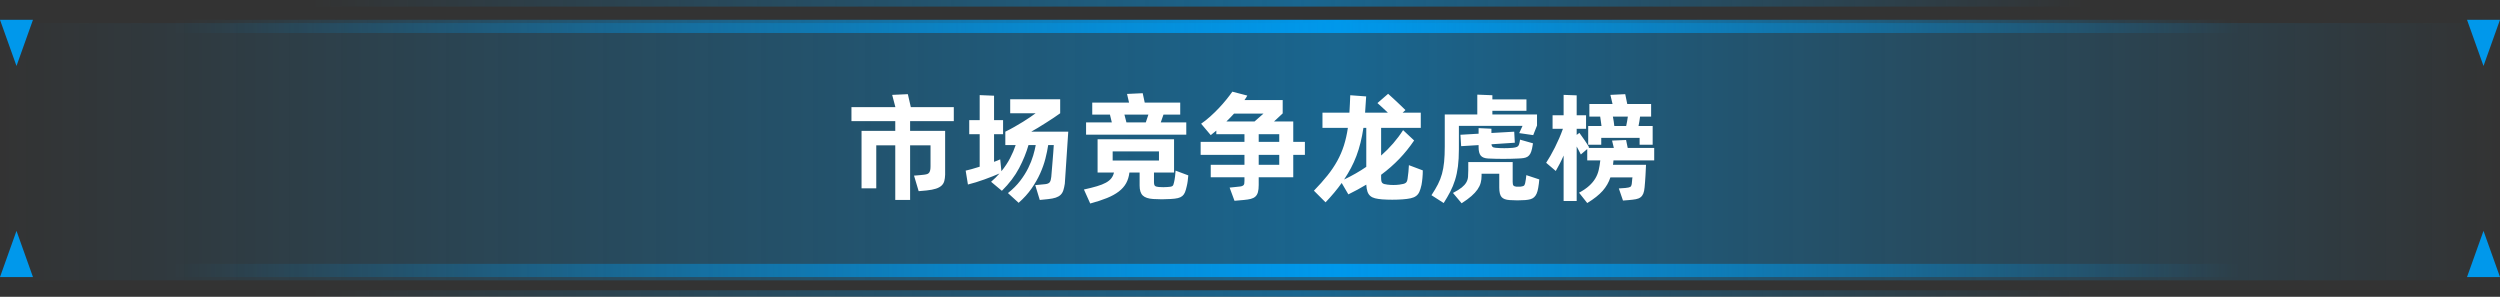 <svg xmlns="http://www.w3.org/2000/svg" xmlns:xlink="http://www.w3.org/1999/xlink" width="379" height="45" viewBox="0 0 379 45" fill="none">
<rect x="0" y="0" width="379" height="45" fill="#333333" stroke="none"/>
<path d="M0 42.5L379 42.5L379 3.5L0 3.5L0 42.5Z"   fill="url(#linear_fill_2_81)" >
</path>
<path d="M0 42L379 42L379 40L0 40L0 42Z"   fill="url(#linear_fill_2_82)" >
</path>
<g opacity="0.5">
<path d="M0 45L379 45L379 44L0 44L0 45Z"   fill="url(#linear_fill_2_83)" >
</path>
</g>
<g opacity="0.5">
<path d="M0 1L379 1L379 0L0 0L0 1Z"   fill="url(#linear_fill_2_84)" >
</path>
</g>
<path d="M0 5L379 5L379 3L0 3L0 5Z"   fill="url(#linear_fill_2_85)" >
</path>
<g >
<path     fill="#FFFFFF"  d="M137.972 18.361L137.972 19.837L143.282 19.837L143.282 26.479Q143.264 27.037 143.156 27.442Q143.048 27.847 142.742 28.135Q142.436 28.423 141.887 28.603Q141.338 28.783 140.474 28.873L139.268 28.981L138.566 26.623Q138.8 26.605 139.052 26.587Q139.268 26.569 139.547 26.542Q139.826 26.515 140.132 26.479Q140.42 26.443 140.6 26.371Q140.78 26.299 140.879 26.146Q140.978 25.993 141.023 25.768Q141.068 25.543 141.068 25.201L141.068 22.033L137.972 22.033L137.972 30.313L135.722 30.313L135.722 22.033L132.842 22.033L132.842 28.549L130.61 28.549L130.61 19.837L135.722 19.837L135.722 18.361L129.08 18.361L129.08 16.237L135.74 16.237L135.254 14.383L137.63 14.275L138.08 16.237L144.596 16.237L144.596 18.361L137.972 18.361ZM161.948 19.963L161.426 27.847Q161.336 28.441 161.201 28.855Q161.066 29.269 160.787 29.539Q160.508 29.809 160.049 29.962Q159.59 30.115 158.888 30.187L157.628 30.313L156.944 28.063L158.456 27.919Q158.96 27.865 159.14 27.622Q159.32 27.379 159.374 26.803Q159.392 26.587 159.446 25.939Q159.5 25.291 159.563 24.535Q159.626 23.779 159.68 23.068Q159.734 22.357 159.752 21.997L158.906 21.997Q158.762 22.951 158.483 24.049Q158.204 25.147 157.691 26.29Q157.178 27.433 156.386 28.576Q155.594 29.719 154.424 30.745L152.804 29.269Q153.92 28.387 154.667 27.406Q155.414 26.425 155.891 25.453Q156.368 24.481 156.629 23.59Q156.89 22.699 157.016 21.997L155.918 21.997Q155.432 23.707 154.496 25.489Q153.56 27.271 151.886 28.927L150.248 27.559Q150.608 27.253 150.923 26.938Q151.238 26.623 151.526 26.299Q151.076 26.497 150.482 26.731Q149.888 26.965 149.249 27.199Q148.61 27.433 147.962 27.631Q147.314 27.829 146.738 27.973L146.396 25.867Q146.72 25.795 147.287 25.642Q147.854 25.489 148.52 25.273L148.52 20.341L146.936 20.341L146.936 18.217L148.52 18.217L148.52 14.419L150.698 14.509L150.698 18.217L152.066 18.217L152.066 20.341L150.698 20.341L150.698 24.535Q150.95 24.445 151.193 24.346Q151.436 24.247 151.634 24.157L151.814 25.957Q152.606 24.985 153.128 23.977Q153.65 22.969 153.974 21.997L152.408 21.997L152.408 19.963Q153.11 19.621 153.785 19.234Q154.46 18.847 155.063 18.478Q155.666 18.109 156.161 17.767Q156.656 17.425 156.998 17.173L153.146 17.173L153.146 15.049L160.724 15.049L160.724 17.173Q160.31 17.479 159.725 17.866Q159.14 18.253 158.528 18.64Q157.916 19.027 157.34 19.378Q156.764 19.729 156.332 19.963L161.948 19.963ZM179.84 20.413L164.648 20.413L164.648 18.559L168.554 18.559L168.266 17.371L165.584 17.371L165.584 15.553L171.164 15.553L170.858 14.239L173.234 14.131L173.54 15.553L178.922 15.553L178.922 17.371L176.384 17.371L175.97 18.559L179.84 18.559L179.84 20.413ZM170.462 17.371Q170.534 17.659 170.615 17.965Q170.696 18.271 170.768 18.559L173.702 18.559L174.098 17.371L170.462 17.371ZM180.146 26.587Q180.11 27.037 180.056 27.451Q180.002 27.865 179.912 28.225Q179.786 28.801 179.642 29.152Q179.498 29.503 179.237 29.719Q178.976 29.935 178.562 30.034Q178.148 30.133 177.464 30.169Q176.132 30.259 174.818 30.169Q173.72 30.097 173.243 29.638Q172.766 29.179 172.766 28.135L172.766 26.155L171.218 26.155Q171.11 27.073 170.723 27.775Q170.336 28.477 169.607 29.035Q168.878 29.593 167.807 30.025Q166.736 30.457 165.278 30.853L164.324 28.729Q165.476 28.477 166.295 28.234Q167.114 27.991 167.654 27.694Q168.194 27.397 168.482 27.019Q168.77 26.641 168.878 26.155L166.394 26.155L166.394 21.115L177.986 21.115L177.986 26.155L174.944 26.155L174.944 27.595Q174.944 28.045 175.097 28.18Q175.25 28.315 175.682 28.351Q176.384 28.405 177.014 28.351Q177.284 28.333 177.446 28.306Q177.608 28.279 177.716 28.216Q177.824 28.153 177.878 28.018Q177.932 27.883 177.986 27.631Q178.076 27.271 178.139 26.749Q178.202 26.227 178.22 25.867L180.146 26.587ZM168.68 24.337L175.7 24.337L175.7 22.951L168.68 22.951L168.68 24.337ZM197.822 23.473L196.058 23.473L196.058 26.875L190.82 26.875L190.82 28.045Q190.82 28.711 190.703 29.134Q190.586 29.557 190.316 29.8Q190.046 30.043 189.623 30.151Q189.2 30.259 188.588 30.313L187.148 30.439L186.41 28.441L187.778 28.297Q188.066 28.279 188.237 28.225Q188.408 28.171 188.507 28.081Q188.606 27.991 188.633 27.829Q188.66 27.667 188.66 27.415L188.66 26.875L183.548 26.875L183.548 24.985L188.66 24.985L188.66 23.473L182.018 23.473L182.018 21.511L188.66 21.511L188.66 20.341L184.394 20.341L184.394 19.801Q183.962 20.161 183.548 20.485L182.09 18.757Q182.774 18.289 183.467 17.668Q184.16 17.047 184.781 16.39Q185.402 15.733 185.924 15.085Q186.446 14.437 186.824 13.897L189.092 14.491Q189.002 14.671 188.894 14.833Q188.786 14.995 188.66 15.175L194.456 15.175L194.456 17.191L193.142 18.415L196.058 18.415L196.058 21.511L197.822 21.511L197.822 23.473ZM187.076 17.227Q186.806 17.533 186.518 17.821Q186.23 18.109 185.924 18.415L190.19 18.415L191.54 17.227L187.076 17.227ZM190.82 21.511L193.934 21.511L193.934 20.341L190.82 20.341L190.82 21.511ZM193.934 23.473L190.82 23.473L190.82 24.985L193.934 24.985L193.934 23.473ZM215.696 25.831Q215.696 26.389 215.642 26.983Q215.588 27.577 215.498 28.045Q215.354 28.693 215.174 29.089Q214.994 29.485 214.67 29.719Q214.346 29.953 213.851 30.061Q213.356 30.169 212.618 30.223Q211.07 30.331 209.522 30.223Q208.892 30.169 208.46 30.061Q208.028 29.953 207.74 29.71Q207.452 29.467 207.308 29.053Q207.164 28.639 207.128 27.991Q206.498 28.369 205.823 28.738Q205.148 29.107 204.41 29.467L203.402 27.739Q202.376 29.179 200.954 30.673L199.19 28.909Q200.36 27.703 201.233 26.614Q202.106 25.525 202.727 24.4Q203.348 23.275 203.735 22.06Q204.122 20.845 204.338 19.387L200.486 19.387L200.486 17.083L204.572 17.083Q204.608 16.453 204.644 15.733Q204.68 15.013 204.698 14.437L207.11 14.617Q207.074 15.193 207.029 15.85Q206.984 16.507 206.948 17.083L210.404 17.083Q209.972 16.669 209.549 16.282Q209.126 15.895 208.82 15.625L210.44 14.221Q210.674 14.437 211.016 14.743Q211.358 15.049 211.718 15.391Q212.078 15.733 212.438 16.075Q212.798 16.417 213.068 16.687L212.636 17.083L215.39 17.083L215.39 19.387L209.378 19.387L209.378 23.581Q211.376 21.817 212.708 19.729L214.382 21.295Q213.374 22.789 212.141 24.076Q210.908 25.363 209.378 26.497L209.378 26.929Q209.378 27.253 209.414 27.442Q209.45 27.631 209.558 27.739Q209.666 27.847 209.855 27.901Q210.044 27.955 210.35 27.991Q211.25 28.099 212.132 27.991Q212.51 27.937 212.735 27.883Q212.96 27.829 213.095 27.73Q213.23 27.631 213.293 27.478Q213.356 27.325 213.392 27.073Q213.464 26.659 213.518 26.056Q213.572 25.453 213.59 25.039L215.696 25.831ZM203.762 27.217Q204.698 26.767 205.535 26.29Q206.372 25.813 207.128 25.291L207.128 19.387L206.696 19.387Q206.516 20.575 206.255 21.628Q205.994 22.681 205.634 23.635Q205.274 24.589 204.806 25.471Q204.338 26.353 203.762 27.217ZM221.168 22.609Q221.168 24.103 221.024 25.228Q220.88 26.353 220.583 27.298Q220.286 28.243 219.854 29.071Q219.422 29.899 218.864 30.781L217.01 29.593Q217.604 28.693 217.991 27.937Q218.378 27.181 218.603 26.362Q218.828 25.543 218.927 24.553Q219.026 23.563 219.026 22.195L219.026 17.353L223.958 17.353L223.958 14.347L226.244 14.437L226.244 15.067L231.41 15.067L231.41 16.795L226.244 16.795L226.244 17.353L233.012 17.353L233.012 19.027L232.436 20.485L230.312 20.179L230.816 19.081L221.168 19.081L221.168 22.609ZM225.632 24.031Q224.822 23.995 224.489 23.599Q224.156 23.203 224.156 22.321L224.156 21.997L221.51 22.159L221.402 20.431L224.156 20.269L224.156 19.423L226.1 19.513L226.1 20.161L229.556 19.963L229.646 21.637L226.1 21.871Q226.136 22.141 226.262 22.258Q226.388 22.375 226.766 22.411Q228.044 22.519 229.322 22.411Q229.736 22.375 229.97 22.267Q230.204 22.159 230.294 21.871Q230.402 21.529 230.438 21.169L232.4 21.727Q232.364 21.907 232.337 22.096Q232.31 22.285 232.256 22.537Q232.148 23.023 231.986 23.311Q231.824 23.599 231.581 23.752Q231.338 23.905 230.996 23.959Q230.654 24.013 230.168 24.031Q227.9 24.139 225.632 24.031ZM233.354 27.199Q233.336 27.487 233.291 27.838Q233.246 28.189 233.192 28.495Q233.102 29.017 232.949 29.359Q232.796 29.701 232.562 29.908Q232.328 30.115 232.004 30.205Q231.68 30.295 231.23 30.331Q230.042 30.421 228.854 30.331Q227.99 30.277 227.639 29.872Q227.288 29.467 227.288 28.441L227.288 26.335L224.606 26.335L224.606 26.659Q224.606 27.217 224.471 27.721Q224.336 28.225 223.994 28.72Q223.652 29.215 223.067 29.728Q222.482 30.241 221.582 30.817L220.268 29.251Q221.132 28.801 221.6 28.423Q222.068 28.045 222.293 27.649Q222.518 27.253 222.554 26.821Q222.59 26.389 222.59 25.831L222.59 24.571L229.322 24.571L229.322 27.577Q229.322 27.991 229.439 28.126Q229.556 28.261 229.862 28.297Q230.168 28.315 230.492 28.297Q230.816 28.261 230.978 28.18Q231.14 28.099 231.212 27.775Q231.284 27.433 231.32 27.163Q231.356 26.893 231.392 26.551L233.354 27.199ZM242.75 21.943L240.77 21.943L240.77 19.099L242.786 19.099Q242.75 18.739 242.687 18.352Q242.624 17.965 242.588 17.677L240.95 17.677L240.95 15.769L244.46 15.769L244.136 14.383L246.386 14.275L246.692 15.769L250.31 15.769L250.31 17.677L248.636 17.677Q248.6 17.983 248.537 18.361Q248.474 18.739 248.402 19.099L250.544 19.099L250.544 21.943L248.564 21.943L248.564 20.899L242.75 20.899L242.75 21.943ZM244.604 24.319Q244.586 24.499 244.568 24.661Q244.55 24.823 244.532 24.985L249.536 24.985Q249.518 25.291 249.5 25.723Q249.482 26.155 249.455 26.632Q249.428 27.109 249.392 27.568Q249.356 28.027 249.32 28.405Q249.266 28.999 249.122 29.35Q248.978 29.701 248.708 29.908Q248.438 30.115 248.006 30.196Q247.574 30.277 246.944 30.331L246.044 30.403L245.414 28.567L246.422 28.495Q246.98 28.441 247.151 28.333Q247.322 28.225 247.376 27.865Q247.376 27.811 247.394 27.685Q247.412 27.559 247.421 27.406Q247.43 27.253 247.448 27.109Q247.466 26.965 247.484 26.893L244.136 26.893Q243.776 28.009 242.966 28.927Q242.156 29.845 240.626 30.781L239.384 29.215Q240.32 28.711 240.914 28.171Q241.508 27.631 241.859 27.037Q242.21 26.443 242.363 25.777Q242.516 25.111 242.606 24.319L240.626 24.319L240.626 22.591L239.654 23.419Q239.492 23.077 239.33 22.78Q239.168 22.483 239.024 22.213L239.024 30.475L237.044 30.475L237.044 23.581Q236.774 24.211 236.468 24.796Q236.162 25.381 235.856 25.921L234.398 24.679Q234.704 24.211 235.046 23.617Q235.388 23.023 235.721 22.357Q236.054 21.691 236.369 20.971Q236.684 20.251 236.936 19.531L235.37 19.531L235.37 17.479L237.044 17.479L237.044 14.383L239.024 14.455L239.024 17.479L240.446 17.479L240.446 19.531L239.024 19.531L239.024 20.449L239.438 20.143Q239.834 20.683 240.23 21.259Q240.626 21.835 240.914 22.339L240.806 22.429L244.658 22.429L244.388 21.313L246.512 21.223L246.764 22.429L250.778 22.429L250.778 24.319L244.604 24.319ZM244.514 17.677Q244.586 18.019 244.64 18.406Q244.694 18.793 244.73 19.099L246.53 19.099Q246.602 18.739 246.674 18.37Q246.746 18.001 246.782 17.677L244.514 17.677Z">
</path>
</g>
<path d="M5 3L0 3L2.5 10L5 3Z"   fill="#0098EB" >
</path>
<path d="M379 3L374 3L376.5 10L379 3Z"   fill="#0098EB" >
</path>
<path d="M0 42L5 42L2.5 35L0 42Z"   fill="#0098EB" >
</path>
<path d="M374 42L379 42L376.5 35L374 42Z"   fill="#0098EB" >
</path>
<defs>
<linearGradient id="linear_fill_2_81" x1="0" y1="23" x2="379" y2="23" gradientUnits="userSpaceOnUse">
<stop offset="0" stop-color="#0098EB" stop-opacity="0" />
<stop offset="0.535" stop-color="#0098EB" stop-opacity="0.5" />
<stop offset="1" stop-color="#0098EB" stop-opacity="0" />
</linearGradient>
<linearGradient id="linear_fill_2_82" x1="0" y1="41" x2="379" y2="41" gradientUnits="userSpaceOnUse">
<stop offset="0.069" stop-color="#0098EB" stop-opacity="0" />
<stop offset="0.535" stop-color="#0098EB"  />
<stop offset="0.896" stop-color="#0098EB" stop-opacity="0" />
</linearGradient>
<linearGradient id="linear_fill_2_83" x1="0" y1="44.5" x2="379" y2="44.5" gradientUnits="userSpaceOnUse">
<stop offset="0.125" stop-color="#0098EB" stop-opacity="0" />
<stop offset="0.521" stop-color="#0098EB"  />
<stop offset="0.833" stop-color="#0098EB" stop-opacity="0" />
</linearGradient>
<linearGradient id="linear_fill_2_84" x1="0" y1="0.5" x2="379" y2="0.5" gradientUnits="userSpaceOnUse">
<stop offset="0.125" stop-color="#0098EB" stop-opacity="0" />
<stop offset="0.521" stop-color="#0098EB"  />
<stop offset="0.833" stop-color="#0098EB" stop-opacity="0" />
</linearGradient>
<linearGradient id="linear_fill_2_85" x1="0" y1="4" x2="379" y2="4" gradientUnits="userSpaceOnUse">
<stop offset="0.069" stop-color="#0098EB" stop-opacity="0" />
<stop offset="0.535" stop-color="#0098EB"  />
<stop offset="0.896" stop-color="#0098EB" stop-opacity="0" />
</linearGradient>
</defs>
</svg>
